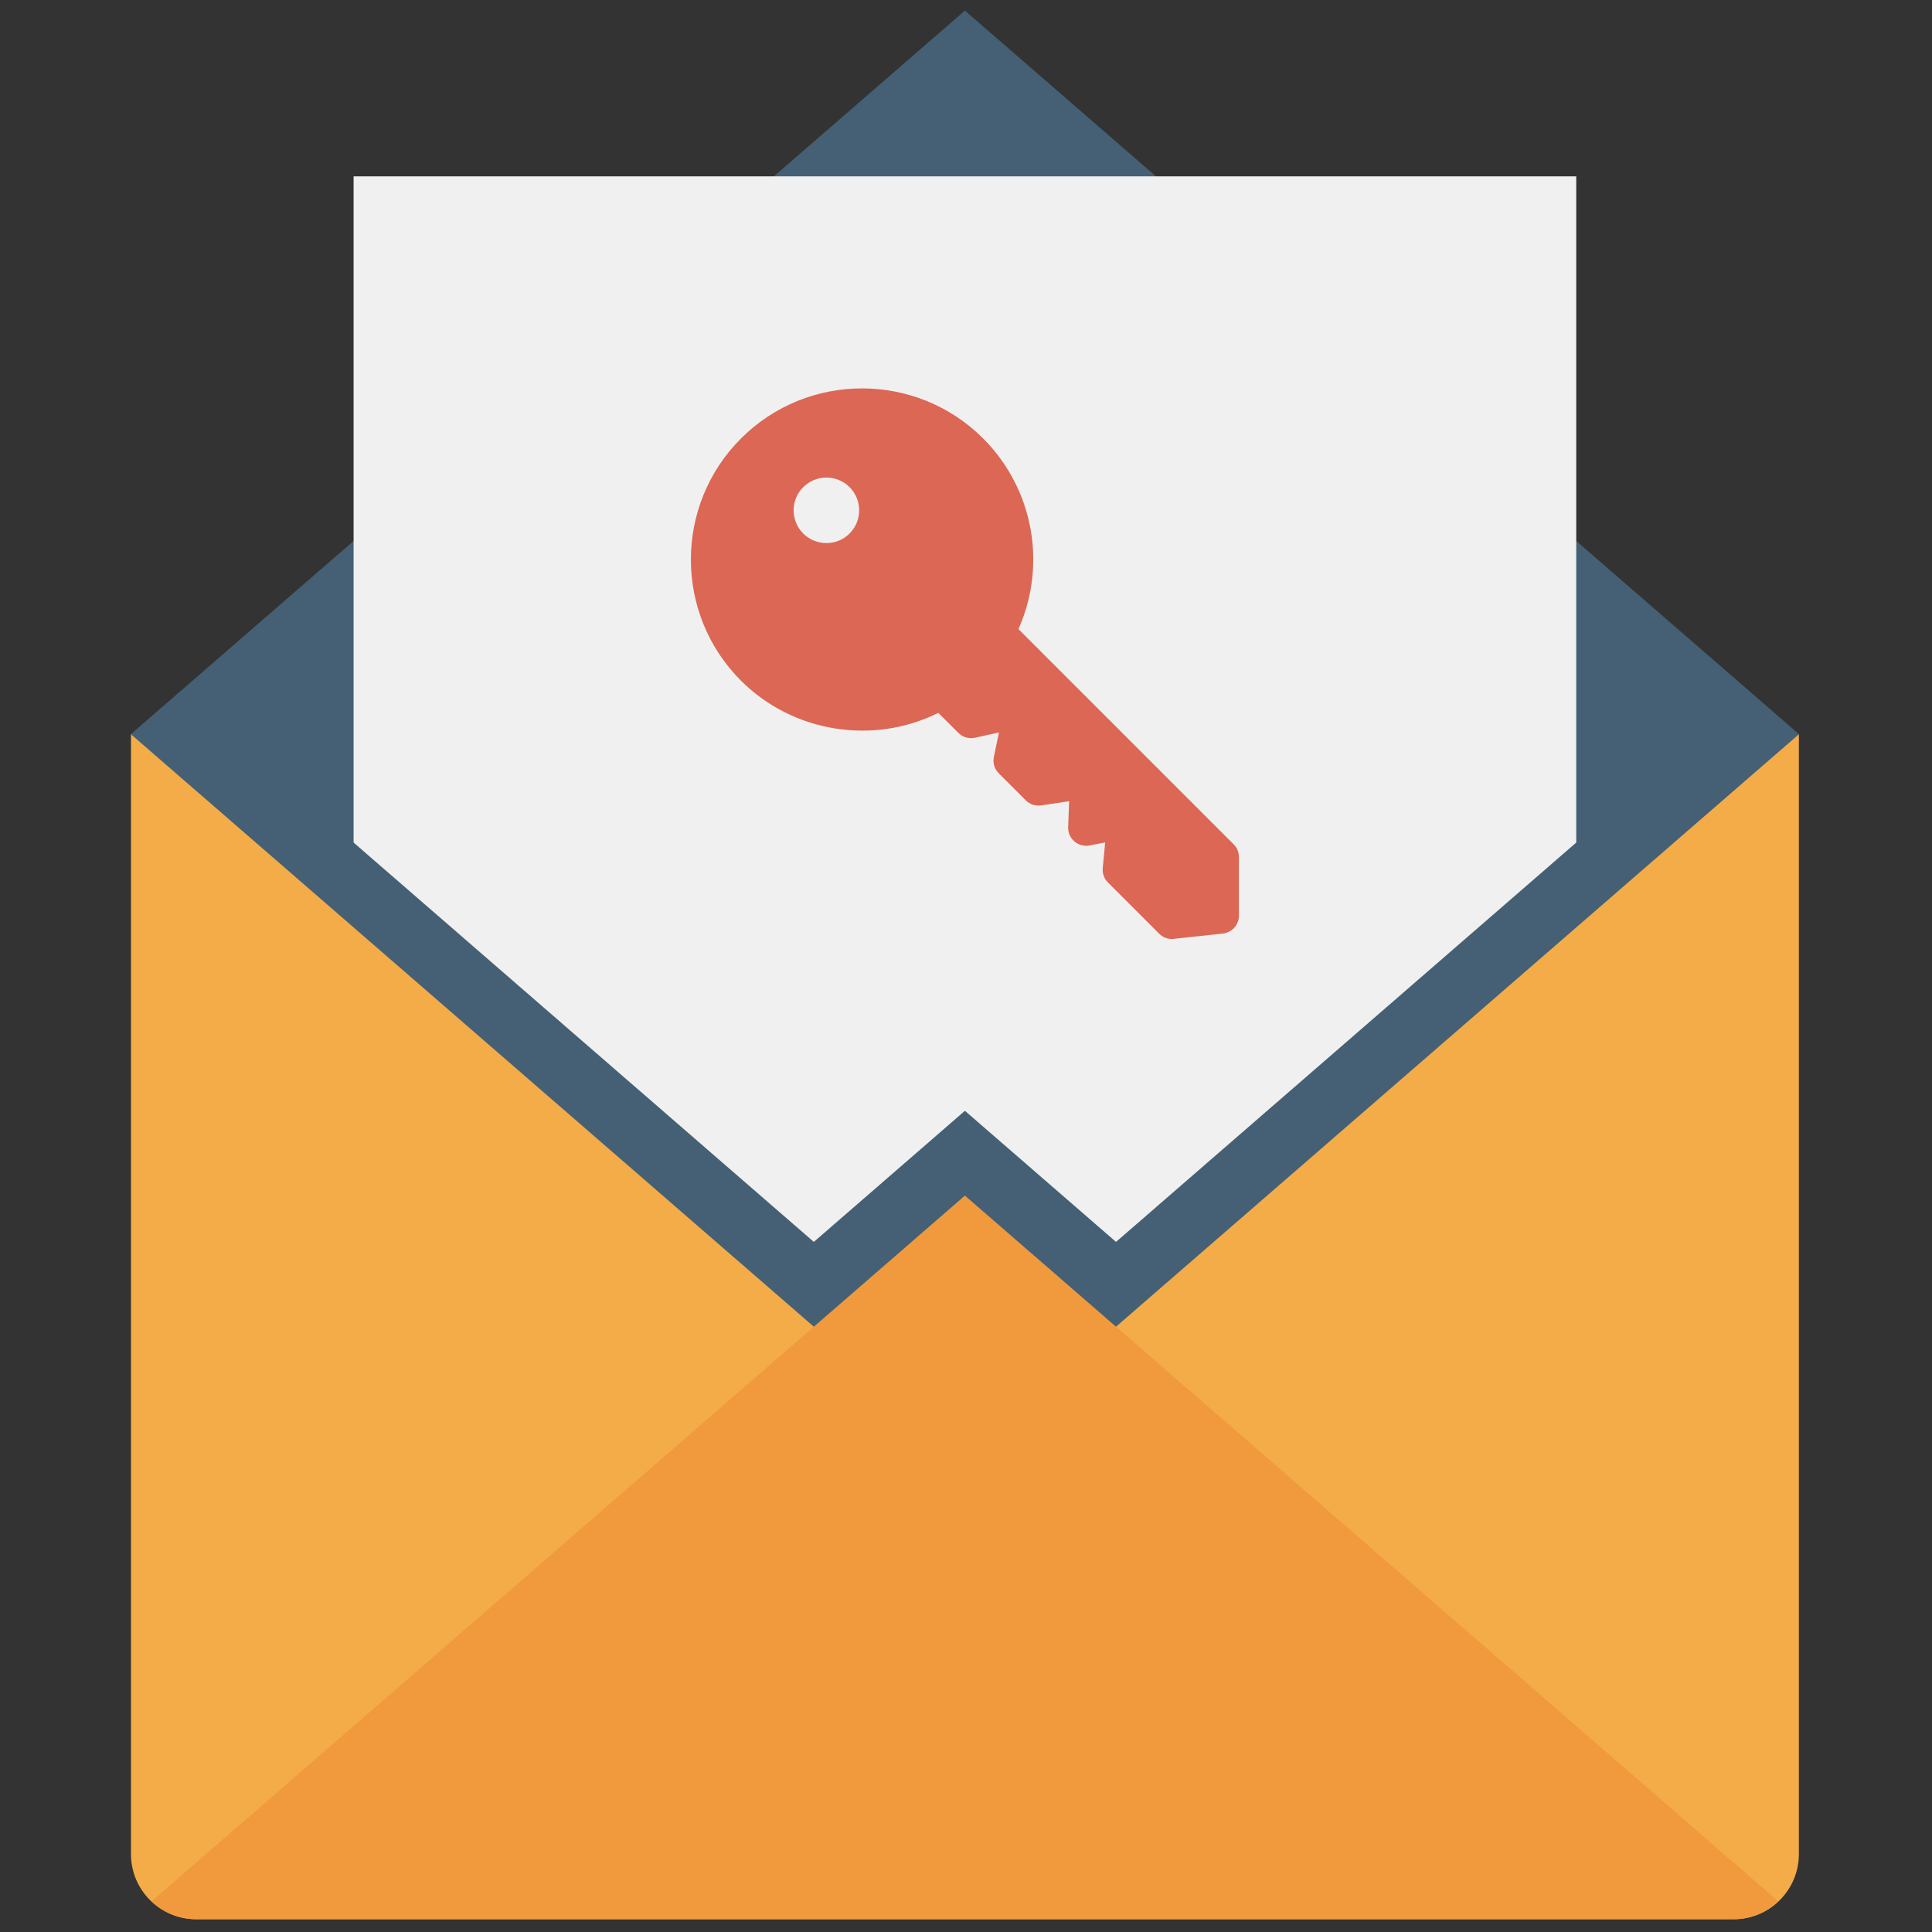 <svg xmlns="http://www.w3.org/2000/svg" xmlns:xlink="http://www.w3.org/1999/xlink" version="1.1" width="256" height="256" viewBox="0 0 256 256" xml:space="preserve">

<rect x="0" y="0" width="256" height="256" fill="#333333" stroke="none"/>

<defs>
</defs>
<g style="stroke: none; stroke-width: 0; stroke-dasharray: none; stroke-linecap: butt; stroke-linejoin: miter; stroke-miterlimit: 10; fill: none; fill-rule: nonzero; opacity: 1;" transform="translate(1.407 1.407) scale(2.81 2.81)" >
	<path d="M 81.253 90 H 8.747 c -1.697 0 -3.072 -1.375 -3.072 -3.072 V 34.121 h 78.65 v 52.807 C 84.325 88.625 82.95 90 81.253 90 z" style="stroke: none; stroke-width: 1; stroke-dasharray: none; stroke-linecap: butt; stroke-linejoin: miter; stroke-miterlimit: 10; fill: rgb(243,172,71); fill-rule: nonzero; opacity: 1;" transform=" matrix(1 0 0 1 0 0) " stroke-linecap="round" />
	<polygon points="45,0 5.67,34.12 5.67,34.12 5.67,34.12 45,68.24 84.33,34.12 " style="stroke: none; stroke-width: 1; stroke-dasharray: none; stroke-linecap: butt; stroke-linejoin: miter; stroke-miterlimit: 10; fill: rgb(69,96,116); fill-rule: nonzero; opacity: 1;" transform="  matrix(1 0 0 1 0 0) "/>
	<path d="M 45 55.879 L 6.645 89.158 C 7.195 89.677 7.931 90 8.747 90 h 72.507 c 0.815 0 1.552 -0.323 2.102 -0.842 C 81.509 87.557 45 55.879 45 55.879 z" style="stroke: none; stroke-width: 1; stroke-dasharray: none; stroke-linecap: butt; stroke-linejoin: miter; stroke-miterlimit: 10; fill: rgb(241,154,61); fill-rule: nonzero; opacity: 1;" transform=" matrix(1 0 0 1 0 0) " stroke-linecap="round" />
	<path d="M 16.173 7.816 v 21.89 v 9.524 l 21.702 18.831 L 45 51.879 c 0 0 2.909 2.524 7.125 6.182 L 73.827 39.23 v -9.524 V 7.816 H 16.173 z" style="stroke: none; stroke-width: 1; stroke-dasharray: none; stroke-linecap: butt; stroke-linejoin: miter; stroke-miterlimit: 10; fill: rgb(240,240,240); fill-rule: nonzero; opacity: 1;" transform=" matrix(1 0 0 1 0 0) " stroke-linecap="round" />
	<path d="M 54.76 43.778 c -0.224 0 -0.438 -0.088 -0.598 -0.248 l -2.419 -2.419 c -0.179 -0.18 -0.268 -0.427 -0.244 -0.679 l 0.115 -1.209 l -0.749 0.146 c -0.252 0.045 -0.511 -0.025 -0.706 -0.195 c -0.194 -0.169 -0.301 -0.414 -0.291 -0.671 l 0.046 -1.222 l -1.326 0.198 c -0.262 0.038 -0.531 -0.053 -0.718 -0.24 l -1.275 -1.275 c -0.203 -0.204 -0.289 -0.493 -0.23 -0.774 l 0.241 -1.152 l -1.142 0.251 c -0.282 0.059 -0.57 -0.027 -0.773 -0.23 l -0.945 -0.945 c -3.078 1.531 -6.861 0.928 -9.306 -1.517 c -3.149 -3.149 -3.149 -8.272 0 -11.421 c 3.148 -3.149 8.272 -3.149 11.421 0 c 2.368 2.368 3.018 5.944 1.664 8.988 l 10.147 10.147 c 0.16 0.16 0.248 0.373 0.248 0.599 v 2.768 c 0 0.433 -0.325 0.796 -0.756 0.842 l -2.313 0.251 C 54.821 43.776 54.79 43.778 54.76 43.778 z M 38.468 22.019 c -0.396 0 -0.792 0.151 -1.093 0.452 c -0.603 0.603 -0.603 1.583 0 2.186 c 0.603 0.602 1.583 0.603 2.186 0 c 0.603 -0.603 0.603 -1.583 0 -2.186 C 39.26 22.17 38.864 22.019 38.468 22.019 z" style="stroke: none; stroke-width: 1; stroke-dasharray: none; stroke-linecap: butt; stroke-linejoin: miter; stroke-miterlimit: 10; fill: rgb(220,103,84); fill-rule: nonzero; opacity: 1;" transform=" matrix(1 0 0 1 0 0) " stroke-linecap="round" />
</g>
</svg>